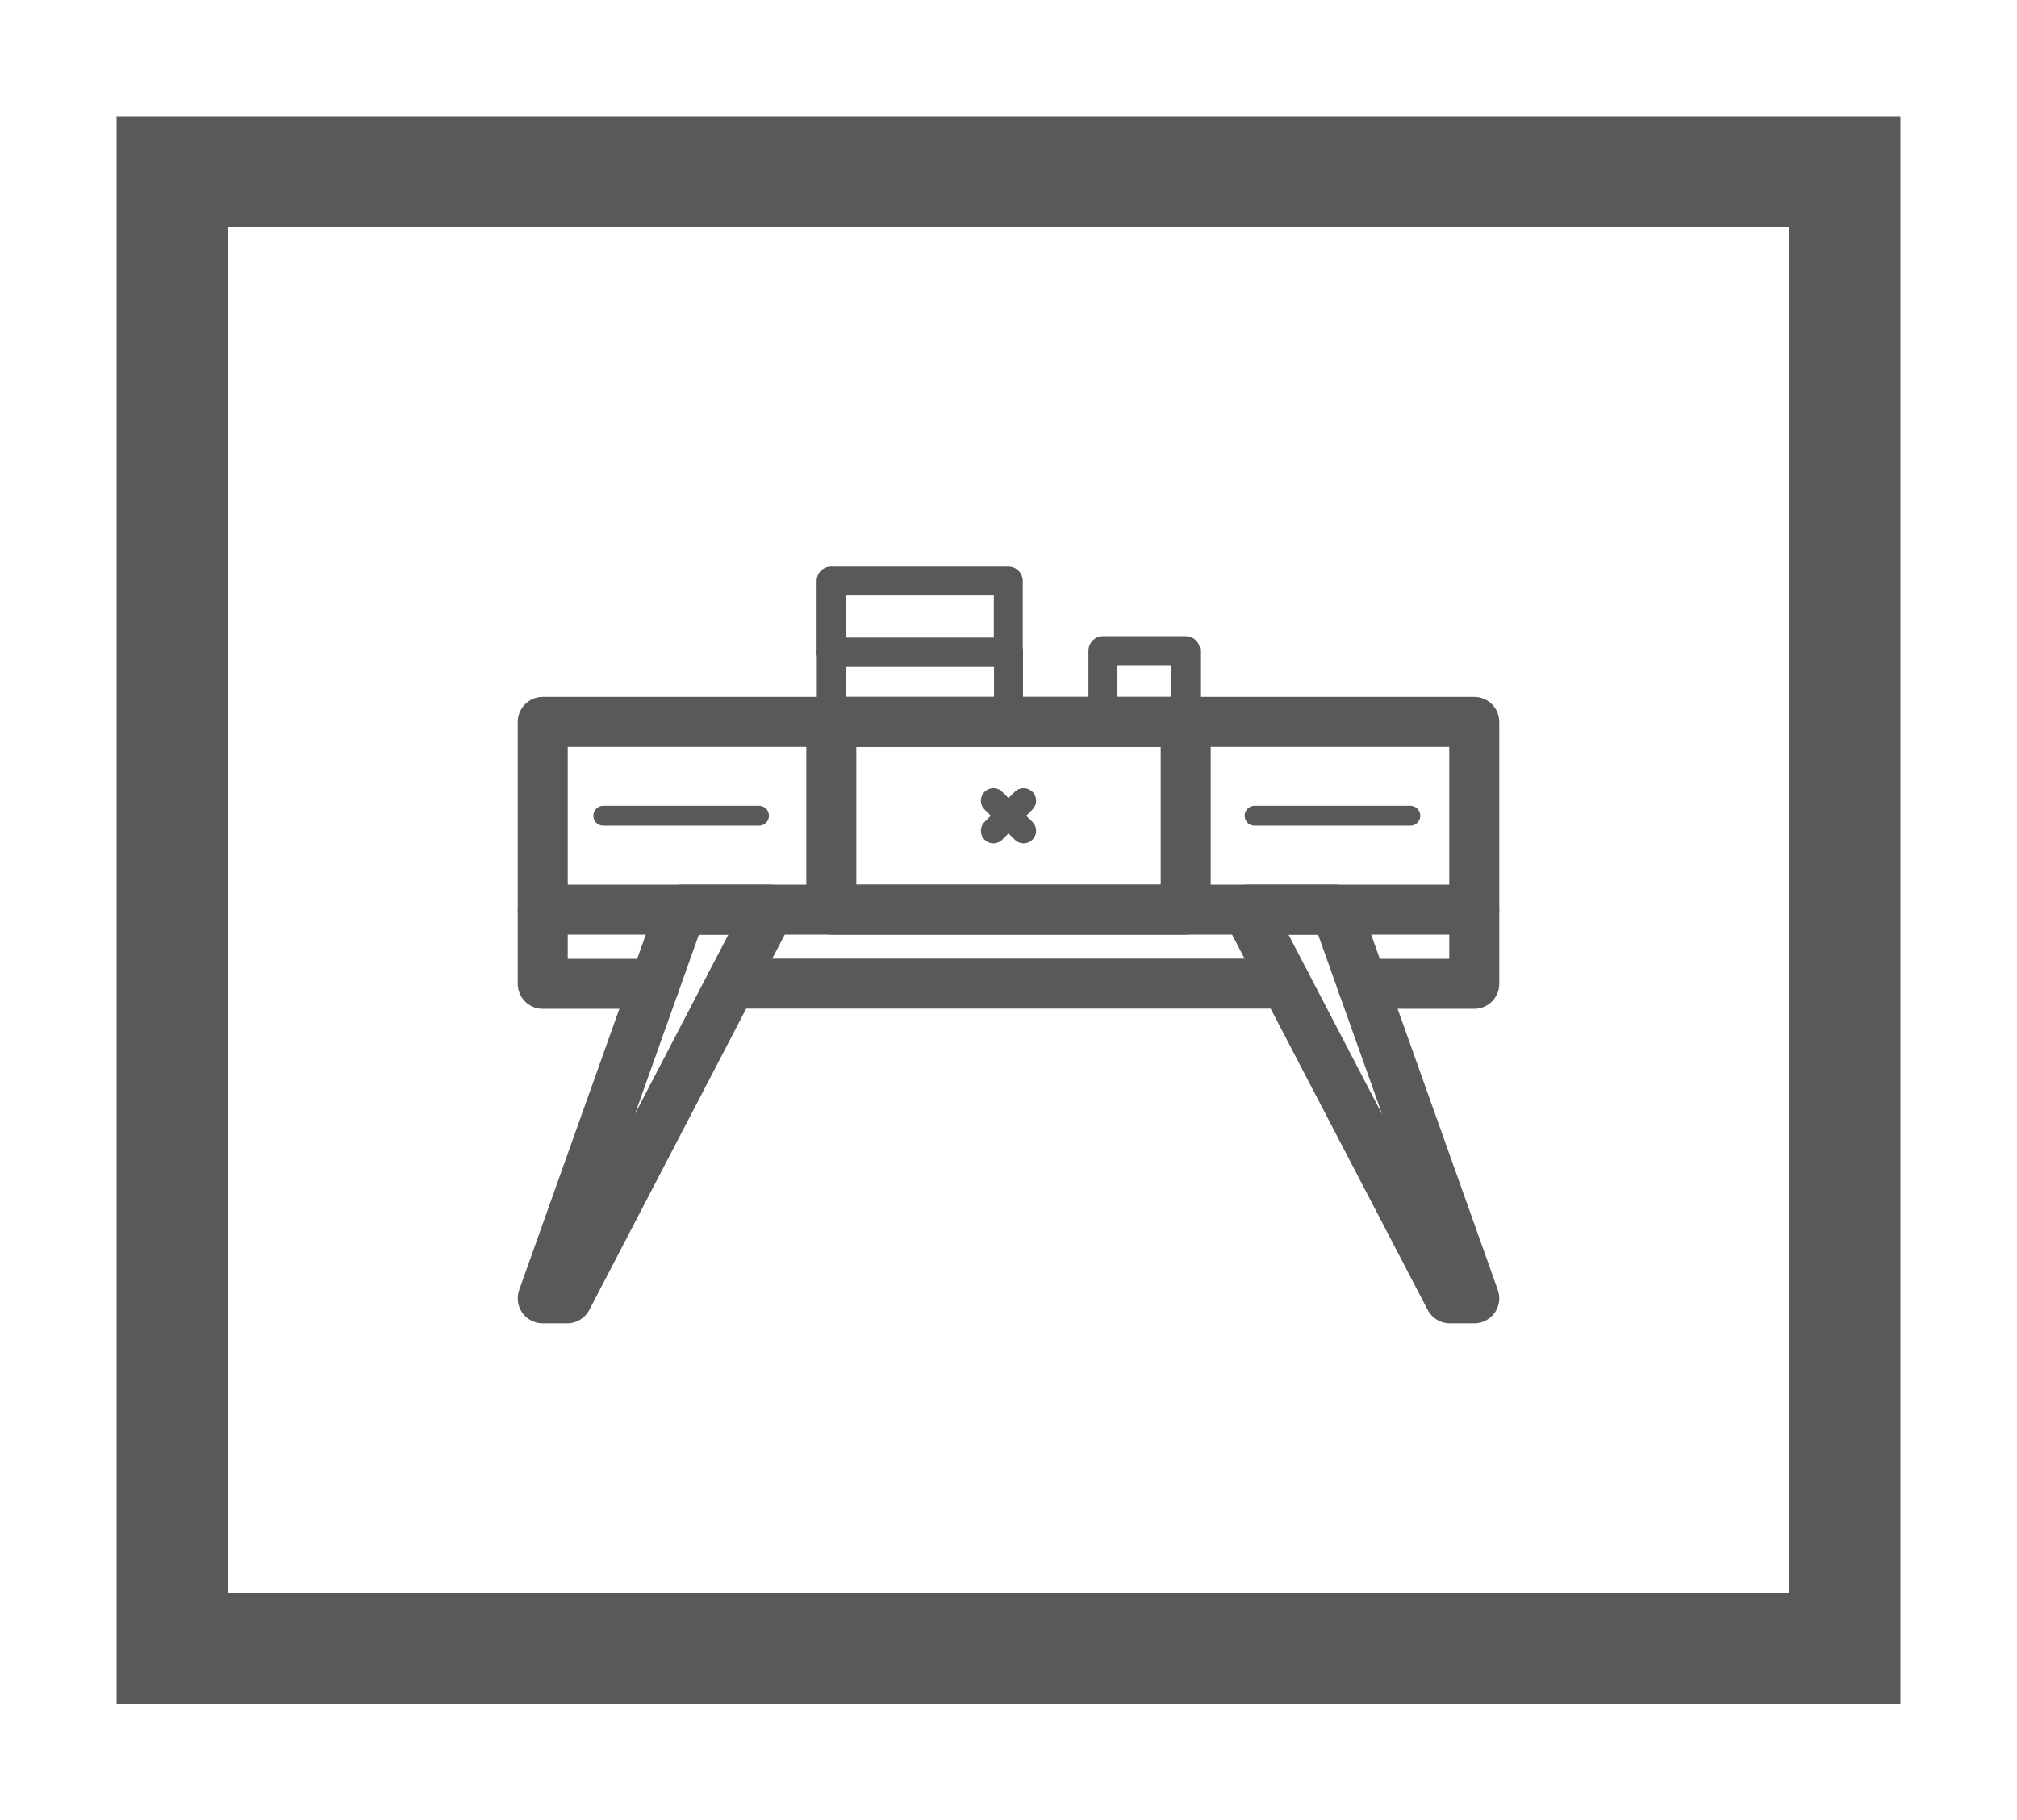 <svg id="Capa_1" data-name="Capa 1" xmlns="http://www.w3.org/2000/svg" viewBox="0 0 101.64 91.74"><defs><style>.cls-1,.cls-2,.cls-3,.cls-4,.cls-5{fill:none;stroke:#595959;}.cls-1{stroke-miterlimit:10;stroke-width:5.59px;}.cls-2,.cls-3,.cls-4,.cls-5{stroke-linecap:round;stroke-linejoin:round;}.cls-2{stroke-width:2.52px;}.cls-3{stroke-width:1.46px;}.cls-4{stroke-width:1.26px;}</style></defs><title>iconosweb</title><rect class="cls-1" x="8.67" y="8.67" width="84.3" height="74.4"/><rect class="cls-2" x="27.35" y="36.38" width="46.94" height="9.46"/><rect class="cls-3" x="44.56" y="30.21" width="3.59" height="8.93" transform="translate(11.68 81.02) rotate(-90)"/><rect class="cls-3" x="44.56" y="26.61" width="3.59" height="8.93" transform="translate(15.27 77.43) rotate(-90)"/><rect class="cls-3" x="55.87" y="32.5" width="3.59" height="4.17" transform="translate(23.08 92.25) rotate(-90)"/><line class="cls-4" x1="50.06" y1="40.35" x2="51.58" y2="41.87"/><line class="cls-4" x1="51.58" y1="40.35" x2="50.06" y2="41.87"/><rect class="cls-2" x="41.89" y="36.38" width="17.86" height="9.46"/><line class="cls-5" x1="30.4" y1="41.11" x2="38.25" y2="41.11"/><line class="cls-5" x1="63.22" y1="41.11" x2="71.07" y2="41.11"/><polygon class="cls-2" points="34.33 45.84 27.35 65.43 28.58 65.43 38.78 45.84 34.33 45.84"/><polygon class="cls-2" points="67.31 45.84 74.29 65.43 73.06 65.43 62.85 45.84 67.31 45.84"/><line class="cls-2" x1="36.84" y1="49.57" x2="64.8" y2="49.57"/><polyline class="cls-2" points="27.35 45.84 27.35 49.58 33 49.58"/><polyline class="cls-2" points="74.29 45.84 74.29 49.58 68.64 49.58"/></svg>